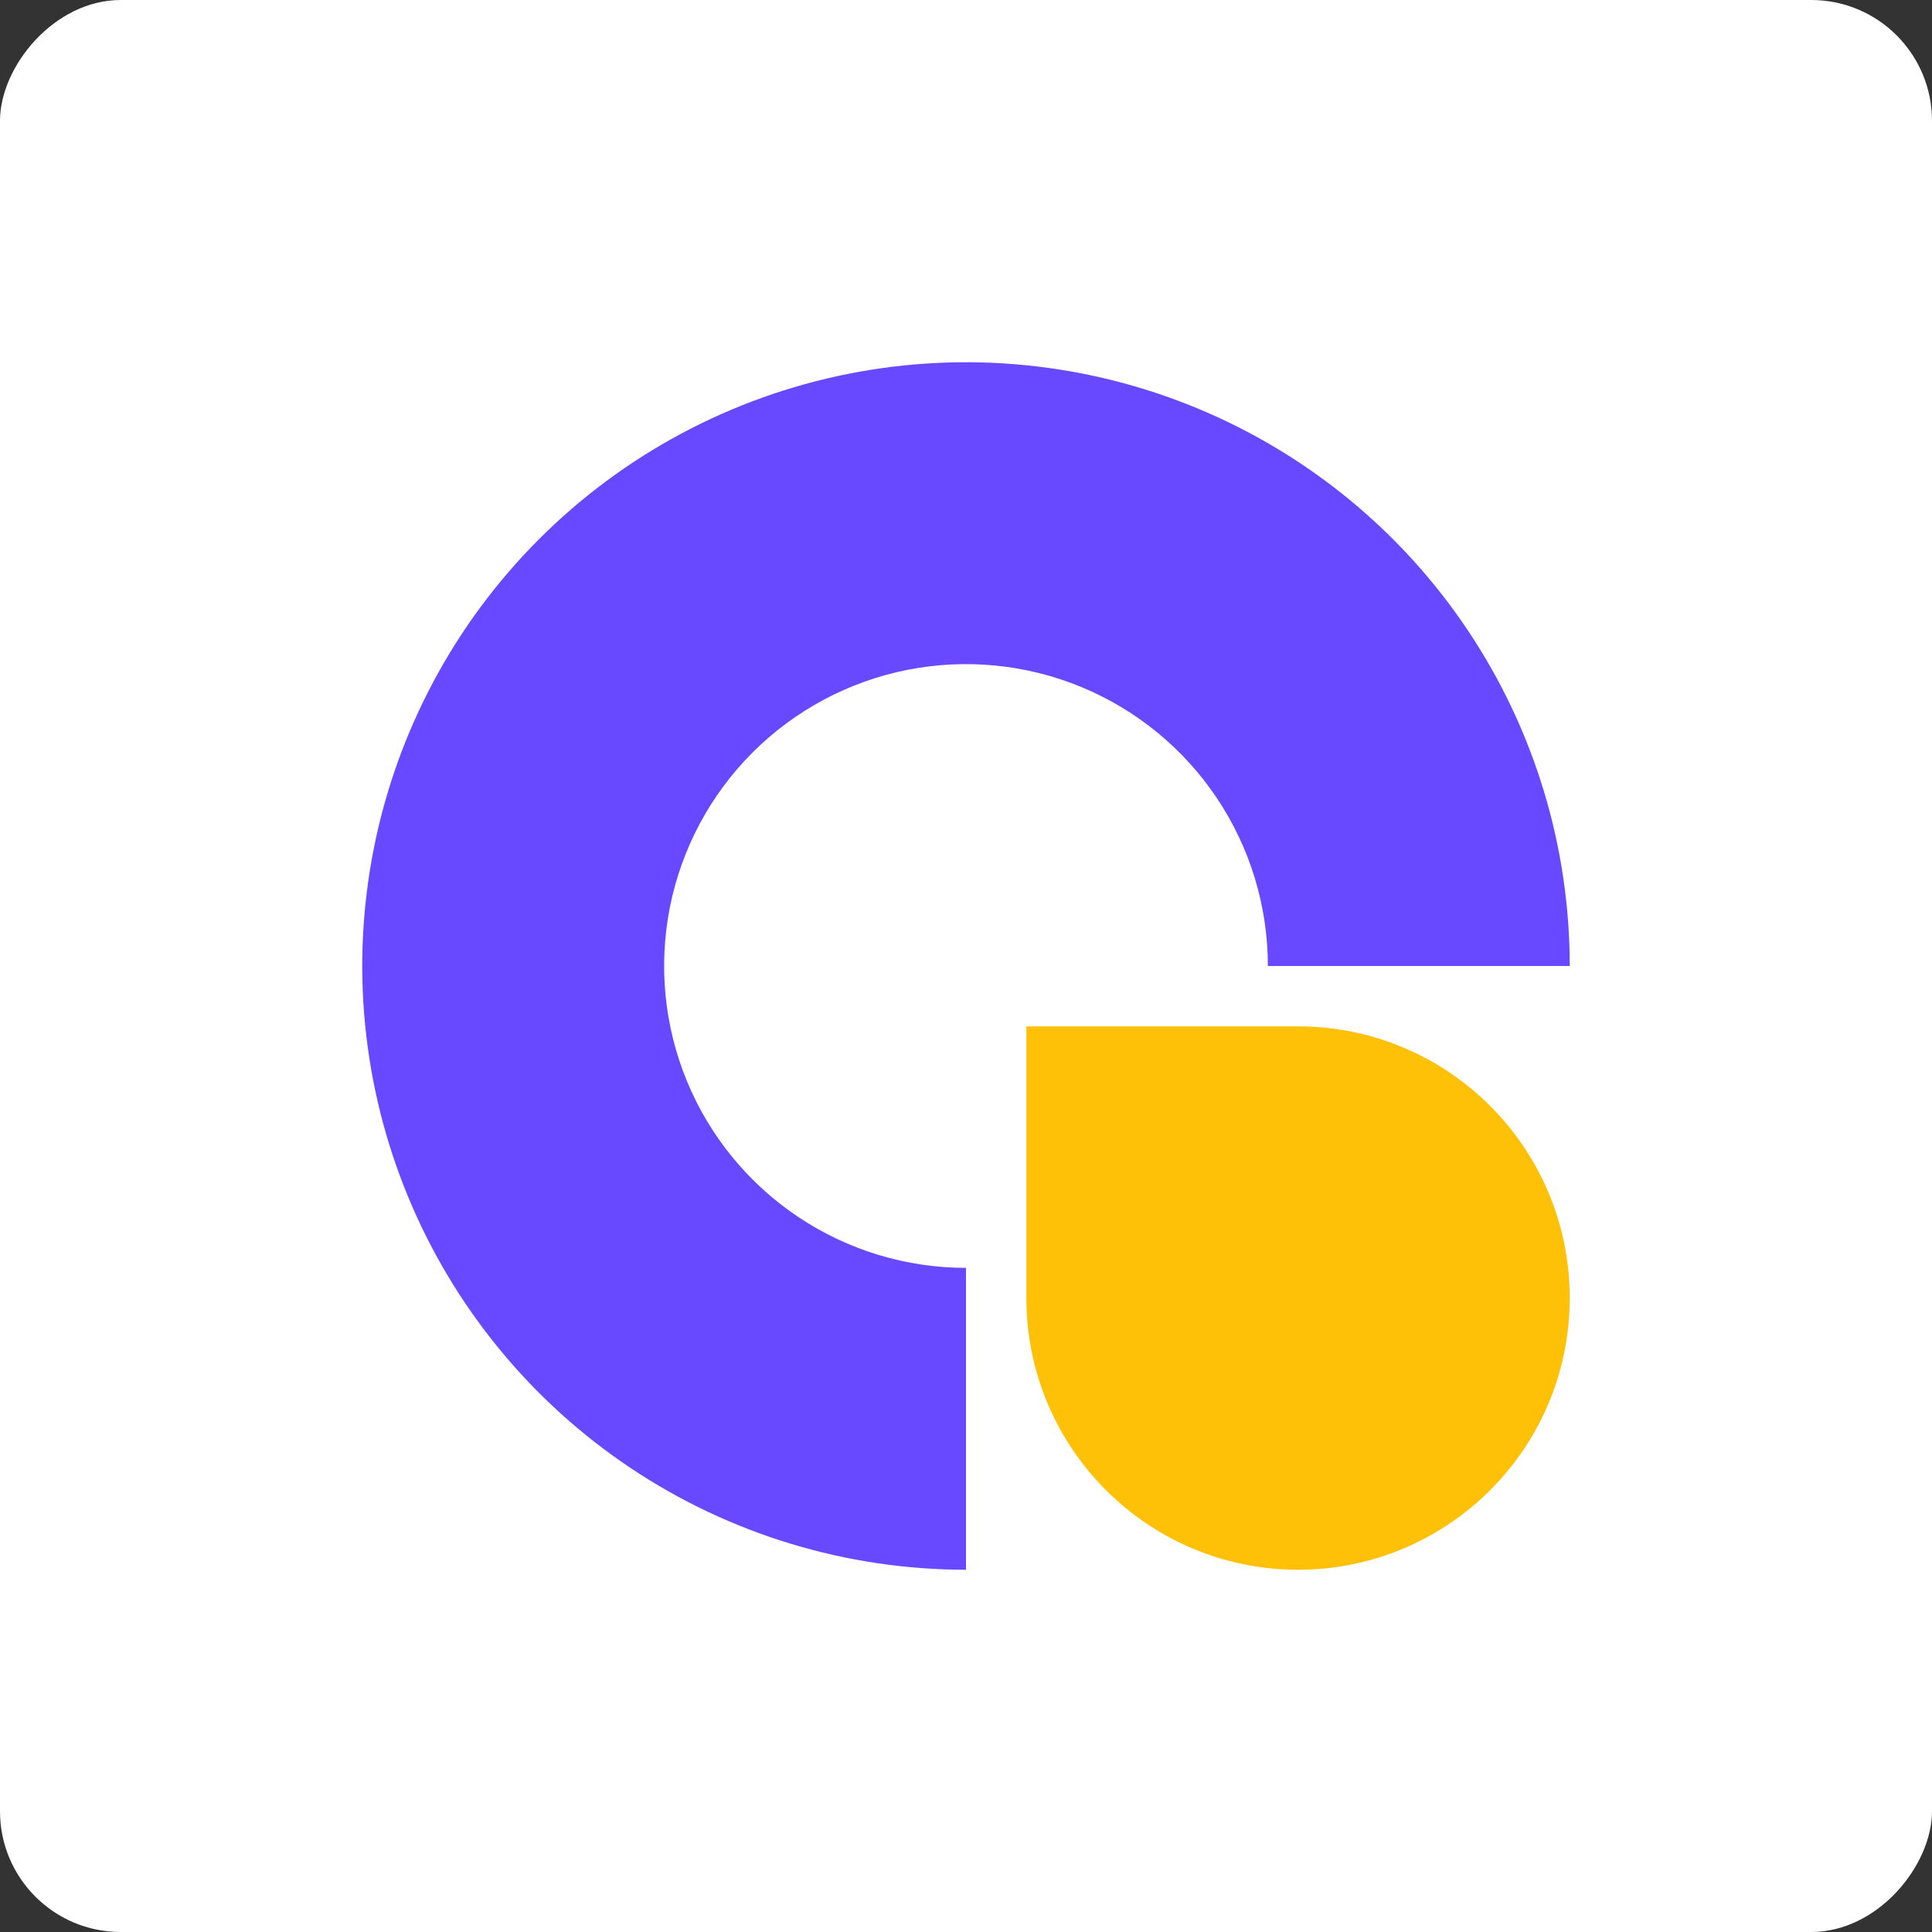 <svg width="128" height="128" viewBox="0 0 128 128" fill="none" xmlns="http://www.w3.org/2000/svg">
<rect x="0" y="0" width="128" height="128" fill="#333333" stroke="none"/>
<rect width="128" height="128" rx="8" transform="matrix(1 0 0 -1 0 128)" fill="white"/>
<g clip-path="url(#clip0_40_33)">
<path fill-rule="evenodd" clip-rule="evenodd" d="M52.889 80.629C56.178 82.827 60.044 84 64 84V104C56.089 104 48.355 101.654 41.777 97.259C35.199 92.864 30.072 86.616 27.045 79.307C24.017 71.998 23.225 63.956 24.769 56.196C26.312 48.437 30.122 41.31 35.716 35.716C41.31 30.122 48.437 26.312 56.196 24.769C63.956 23.225 71.998 24.017 79.307 27.045C86.616 30.072 92.864 35.199 97.259 41.777C101.654 48.355 104 56.089 104 64H84C84 60.044 82.827 56.178 80.629 52.889C78.432 49.6 75.308 47.036 71.654 45.522C67.999 44.009 63.978 43.613 60.098 44.384C56.219 45.156 52.655 47.061 49.858 49.858C47.061 52.655 45.156 56.219 44.384 60.098C43.613 63.978 44.009 67.999 45.522 71.654C47.036 75.308 49.6 78.432 52.889 80.629Z" fill="#6849FF"/>
<path d="M104 86C104 76.059 95.941 68 86 68H68V86C68 95.941 76.059 104 86 104C95.941 104 104 95.941 104 86Z" fill="#FFC107"/>
</g>
<defs>
<clipPath id="clip0_40_33">
<rect width="80" height="80" fill="white" transform="matrix(-1 0 0 -1 104 104)"/>
</clipPath>
</defs>
</svg>
